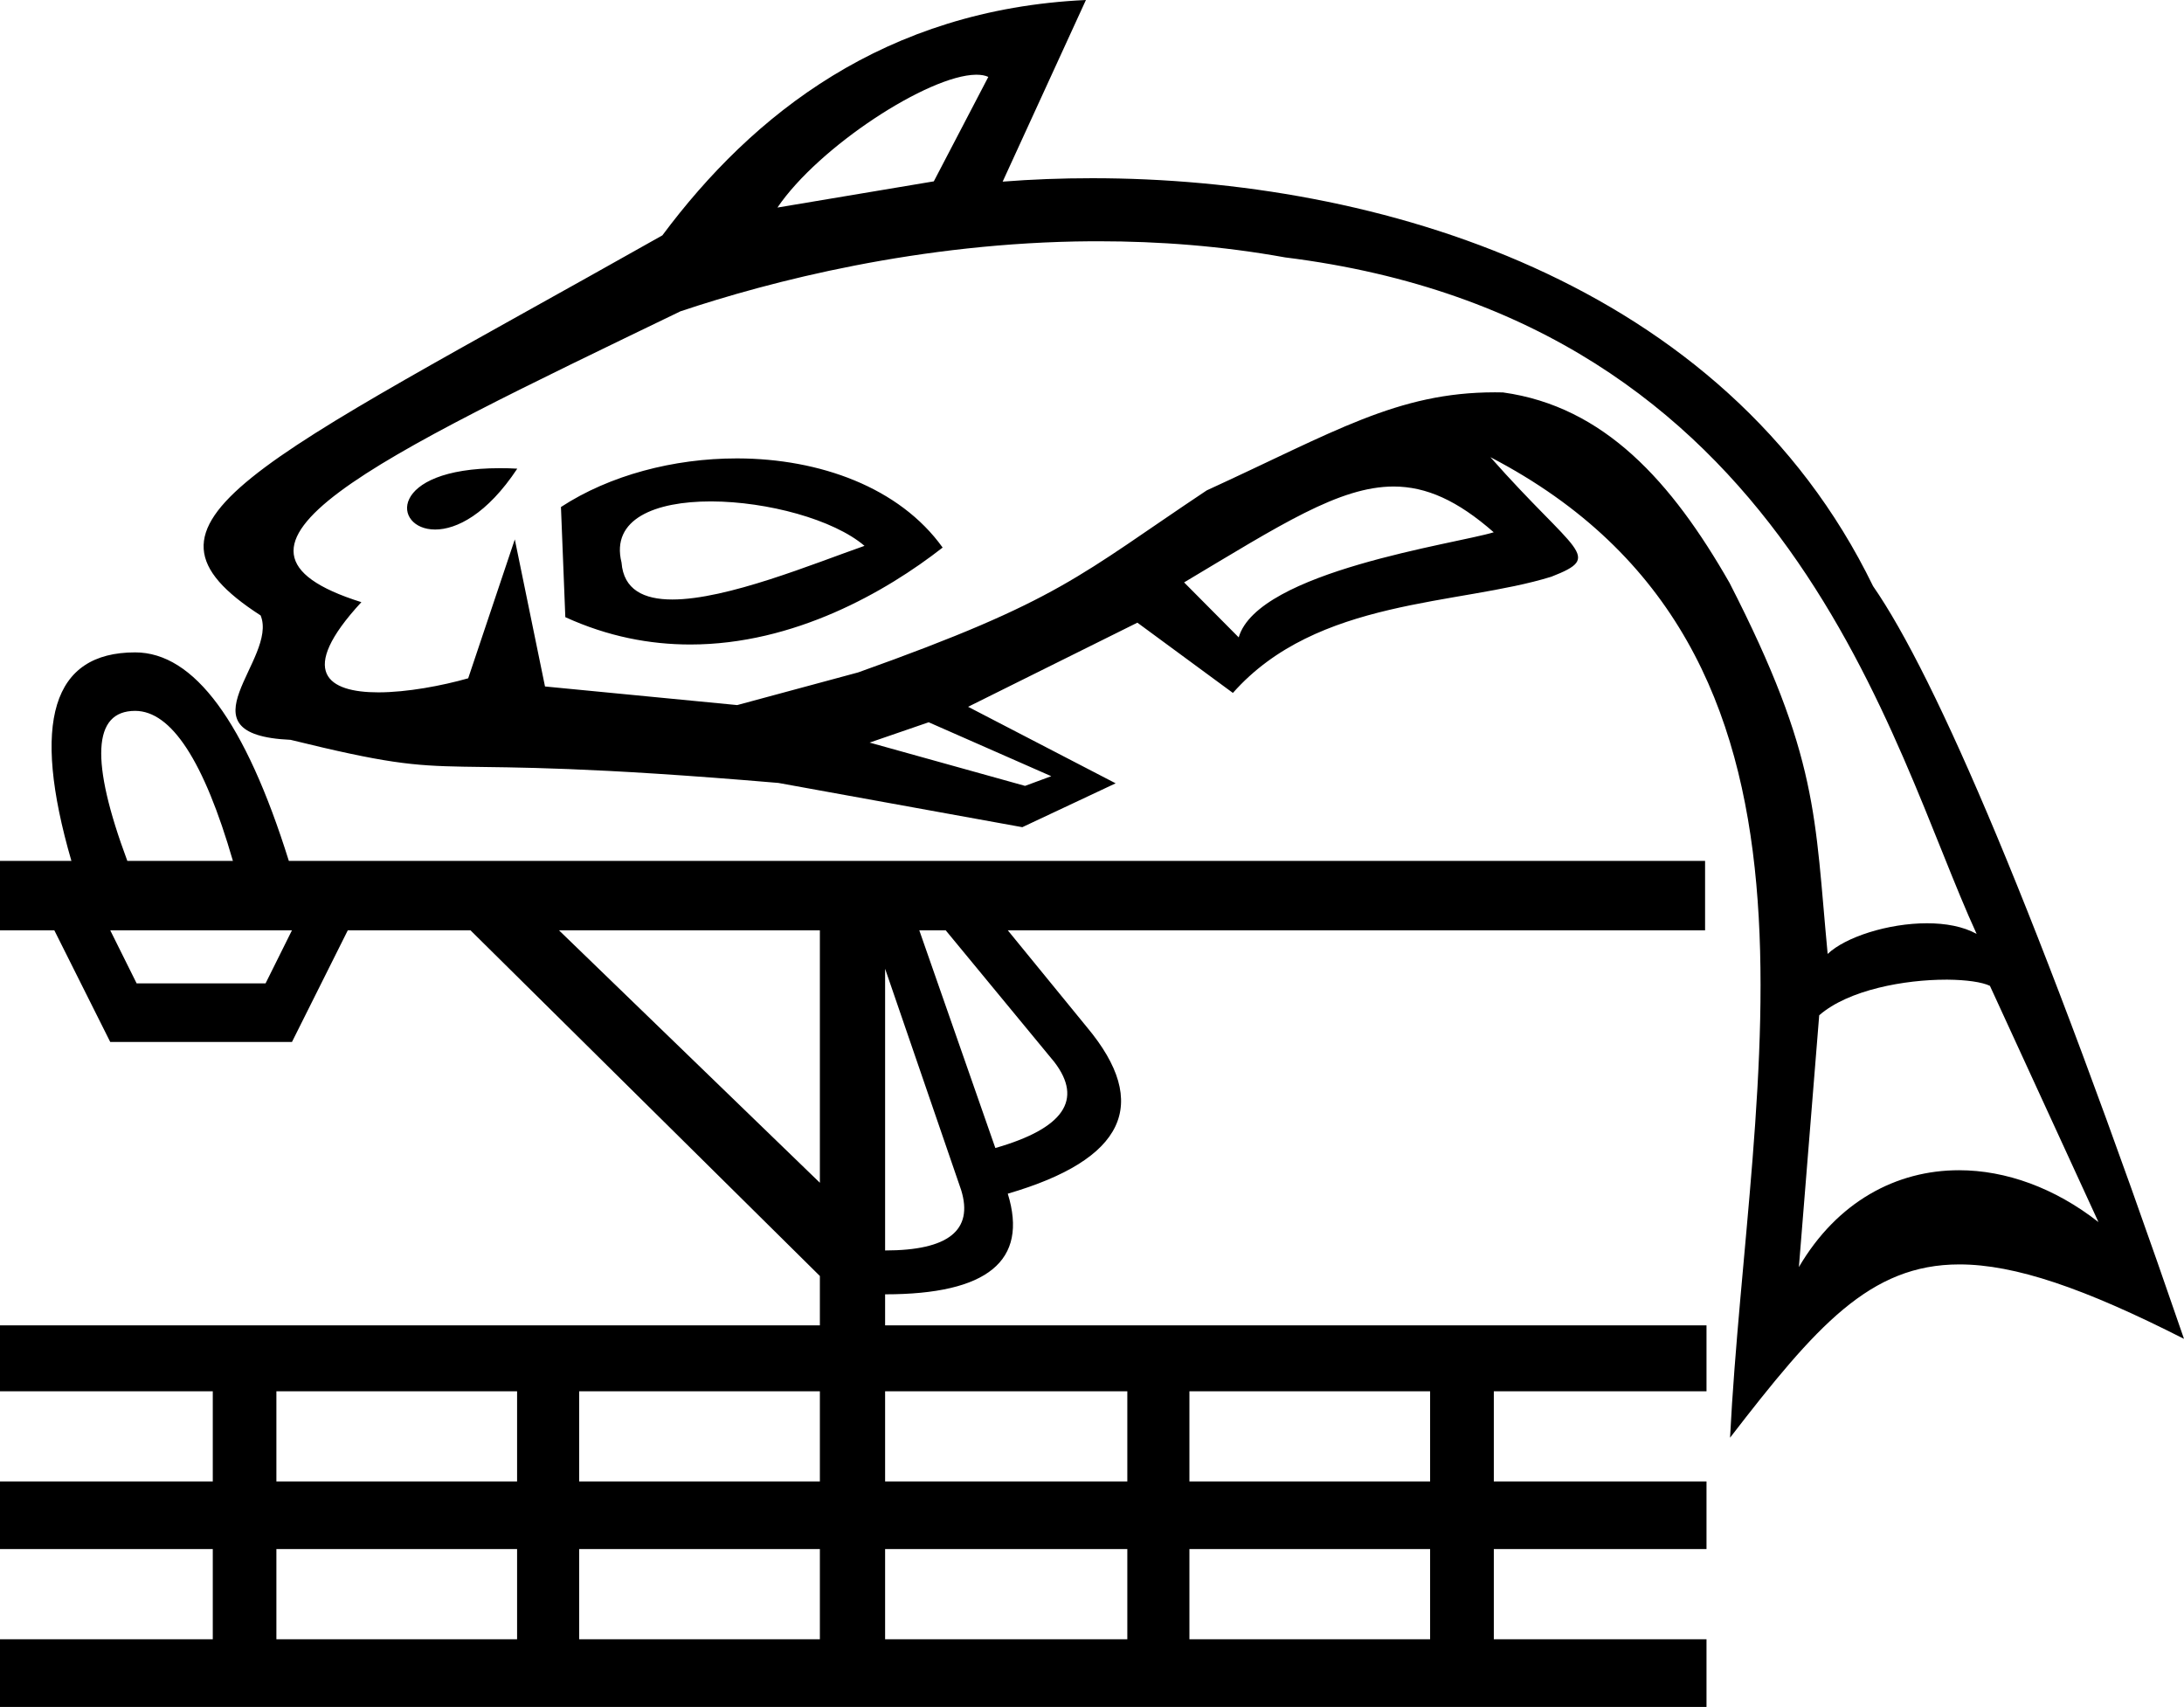 <?xml version='1.0' encoding ='UTF-8' standalone='yes'?>
<svg width='23.002' height='17.978' xmlns='http://www.w3.org/2000/svg' xmlns:xlink='http://www.w3.org/1999/xlink' xmlns:inkscape='http://www.inkscape.org/namespaces/inkscape'>
<path style='fill:#000000; stroke:none' d=' M 10.284 0.787  C 10.333 0.787 10.375 0.794 10.409 0.81  L 9.835 1.91  L 8.188 2.186  L 8.188 2.186  C 8.625 1.542 9.78 0.793 10.278 0.787  C 10.28 0.787 10.282 0.787 10.284 0.787  Z  M 5.263 4.931  C 4.08 4.931 4.133 5.577 4.583 5.577  C 4.808 5.577 5.13 5.416 5.448 4.936  C 5.385 4.932 5.325 4.931 5.267 4.931  C 5.266 4.931 5.264 4.931 5.263 4.931  Z  M 7.485 5.281  C 7.488 5.281 7.491 5.281 7.493 5.281  C 8.08 5.283 8.778 5.47 9.105 5.749  C 8.565 5.938 7.658 6.314 7.081 6.314  C 6.78 6.314 6.568 6.211 6.546 5.925  C 6.431 5.465 6.902 5.281 7.485 5.281  Z  M 14.679 5.124  C 15.022 5.125 15.349 5.27 15.732 5.606  C 15.338 5.728 13.249 6.016 13.046 6.713  L 12.471 6.134  C 13.485 5.529 14.106 5.124 14.679 5.124  Z  M 7.758 4.828  C 7.095 4.828 6.421 5.005 5.908 5.34  L 5.954 6.5  C 6.403 6.705 6.846 6.788 7.27 6.788  C 8.363 6.788 9.33 6.234 9.928 5.767  C 9.472 5.131 8.63 4.831 7.772 4.828  C 7.767 4.828 7.763 4.828 7.758 4.828  Z  M 9.781 7.607  L 11.072 8.175  L 10.796 8.277  L 9.159 7.821  L 9.781 7.607  Z  M 1.423 7.487  C 1.804 7.487 2.148 8.014 2.453 9.067  L 1.341 9.067  C 0.949 8.014 0.976 7.487 1.423 7.487  Z  M 11.57 2.541  C 12.204 2.541 12.865 2.59 13.535 2.711  C 18.876 3.375 19.91 7.864 20.818 9.836  C 20.675 9.757 20.49 9.724 20.295 9.724  C 19.886 9.724 19.436 9.869 19.249 10.047  C 19.111 8.598 19.158 7.978 18.215 6.138  C 17.608 5.076 16.898 4.281 15.829 4.133  C 15.801 4.132 15.773 4.132 15.745 4.132  C 14.715 4.132 14.054 4.549 12.709 5.165  C 11.361 6.063 11.178 6.319 9.038 7.082  L 7.764 7.426  L 5.74 7.23  L 5.422 5.681  L 4.931 7.144  C 4.656 7.222 4.288 7.292 3.984 7.292  C 3.456 7.292 3.122 7.082 3.806 6.342  C 1.956 5.761 3.92 4.848 7.166 3.279  C 8.105 2.965 9.686 2.552 11.498 2.541  C 11.522 2.541 11.546 2.541 11.57 2.541  Z  M 3.075 9.798  L 2.797 10.357  L 1.439 10.357  L 1.161 9.798  Z  M 9.96 9.798  L 11.104 11.185  C 11.41 11.584 11.202 11.885 10.483 12.091  L 9.682 9.798  Z  M 8.635 9.798  L 8.635 12.457  L 5.887 9.798  Z  M 9.322 10.203  L 10.123 12.534  C 10.254 12.958 9.987 13.17 9.322 13.17  L 9.322 10.203  Z  M 20.496 10.318  C 20.502 10.318 20.508 10.318 20.514 10.318  C 20.712 10.32 20.874 10.343 20.958 10.383  L 22.101 12.871  C 21.641 12.511 21.126 12.325 20.632 12.325  C 19.972 12.325 19.35 12.656 18.946 13.345  L 19.16 10.693  C 19.47 10.423 20.063 10.318 20.496 10.318  Z  M 11.437 0  C 9.318 0.099 7.926 1.204 6.976 2.479  C 2.625 4.934 1.207 5.489 2.745 6.482  C 2.933 6.94 1.855 7.738 3.06 7.792  C 5.055 8.282 4.202 7.905 8.198 8.246  L 10.767 8.712  L 11.75 8.25  L 10.196 7.444  L 11.979 6.558  L 12.985 7.298  C 13.871 6.297 15.363 6.377 16.339 6.074  C 16.895 5.857 16.599 5.836 15.697 4.815  L 15.697 4.815  C 19.606 6.85 18.415 11.328 18.221 15.142  C 19.127 13.968 19.693 13.317 20.636 13.317  C 21.222 13.317 21.953 13.568 23.002 14.101  C 21.461 9.618 20.385 7.12 19.727 6.173  C 18.16 2.95 14.499 1.877 11.504 1.877  C 11.18 1.877 10.864 1.889 10.56 1.913  L 11.437 0  Z  M 5.446 14.653  L 5.446 15.603  L 2.911 15.603  L 2.911 14.653  Z  M 8.635 14.653  L 8.635 15.603  L 6.1 15.603  L 6.1 14.653  Z  M 11.873 14.653  L 11.873 15.603  L 9.322 15.603  L 9.322 14.653  Z  M 15.062 14.653  L 15.062 15.603  L 12.527 15.603  L 12.527 14.653  Z  M 5.446 16.315  L 5.446 17.265  L 2.911 17.265  L 2.911 16.315  Z  M 8.635 16.315  L 8.635 17.265  L 6.1 17.265  L 6.1 16.315  Z  M 11.873 16.315  L 11.873 17.265  L 9.322 17.265  L 9.322 16.315  Z  M 15.062 16.315  L 15.062 17.265  L 12.527 17.265  L 12.527 16.315  Z  M 1.423 6.871  C 0.551 6.871 0.327 7.603 0.752 9.067  L 0 9.067  L 0 9.798  L 0.572 9.798  L 1.161 10.974  L 3.075 10.974  L 3.663 9.798  L 4.955 9.798  L 8.635 13.439  L 8.635 13.959  L 0 13.959  L 0 14.653  L 2.241 14.653  L 2.241 15.603  L 0 15.603  L 0 16.315  L 2.241 16.315  L 2.241 17.265  L 0 17.265  L 0 17.978  L 17.973 17.978  L 17.973 17.265  L 15.733 17.265  L 15.733 16.315  L 17.973 16.315  L 17.973 15.603  L 15.733 15.603  L 15.733 14.653  L 17.973 14.653  L 17.973 13.959  L 9.322 13.959  L 9.322 13.632  C 10.401 13.632 10.832 13.279 10.614 12.572  C 11.846 12.213 12.124 11.628 11.448 10.819  L 10.614 9.798  L 17.958 9.798  L 17.958 9.067  L 3.042 9.067  C 2.584 7.603 2.044 6.871 1.423 6.871  Z '/></svg>
